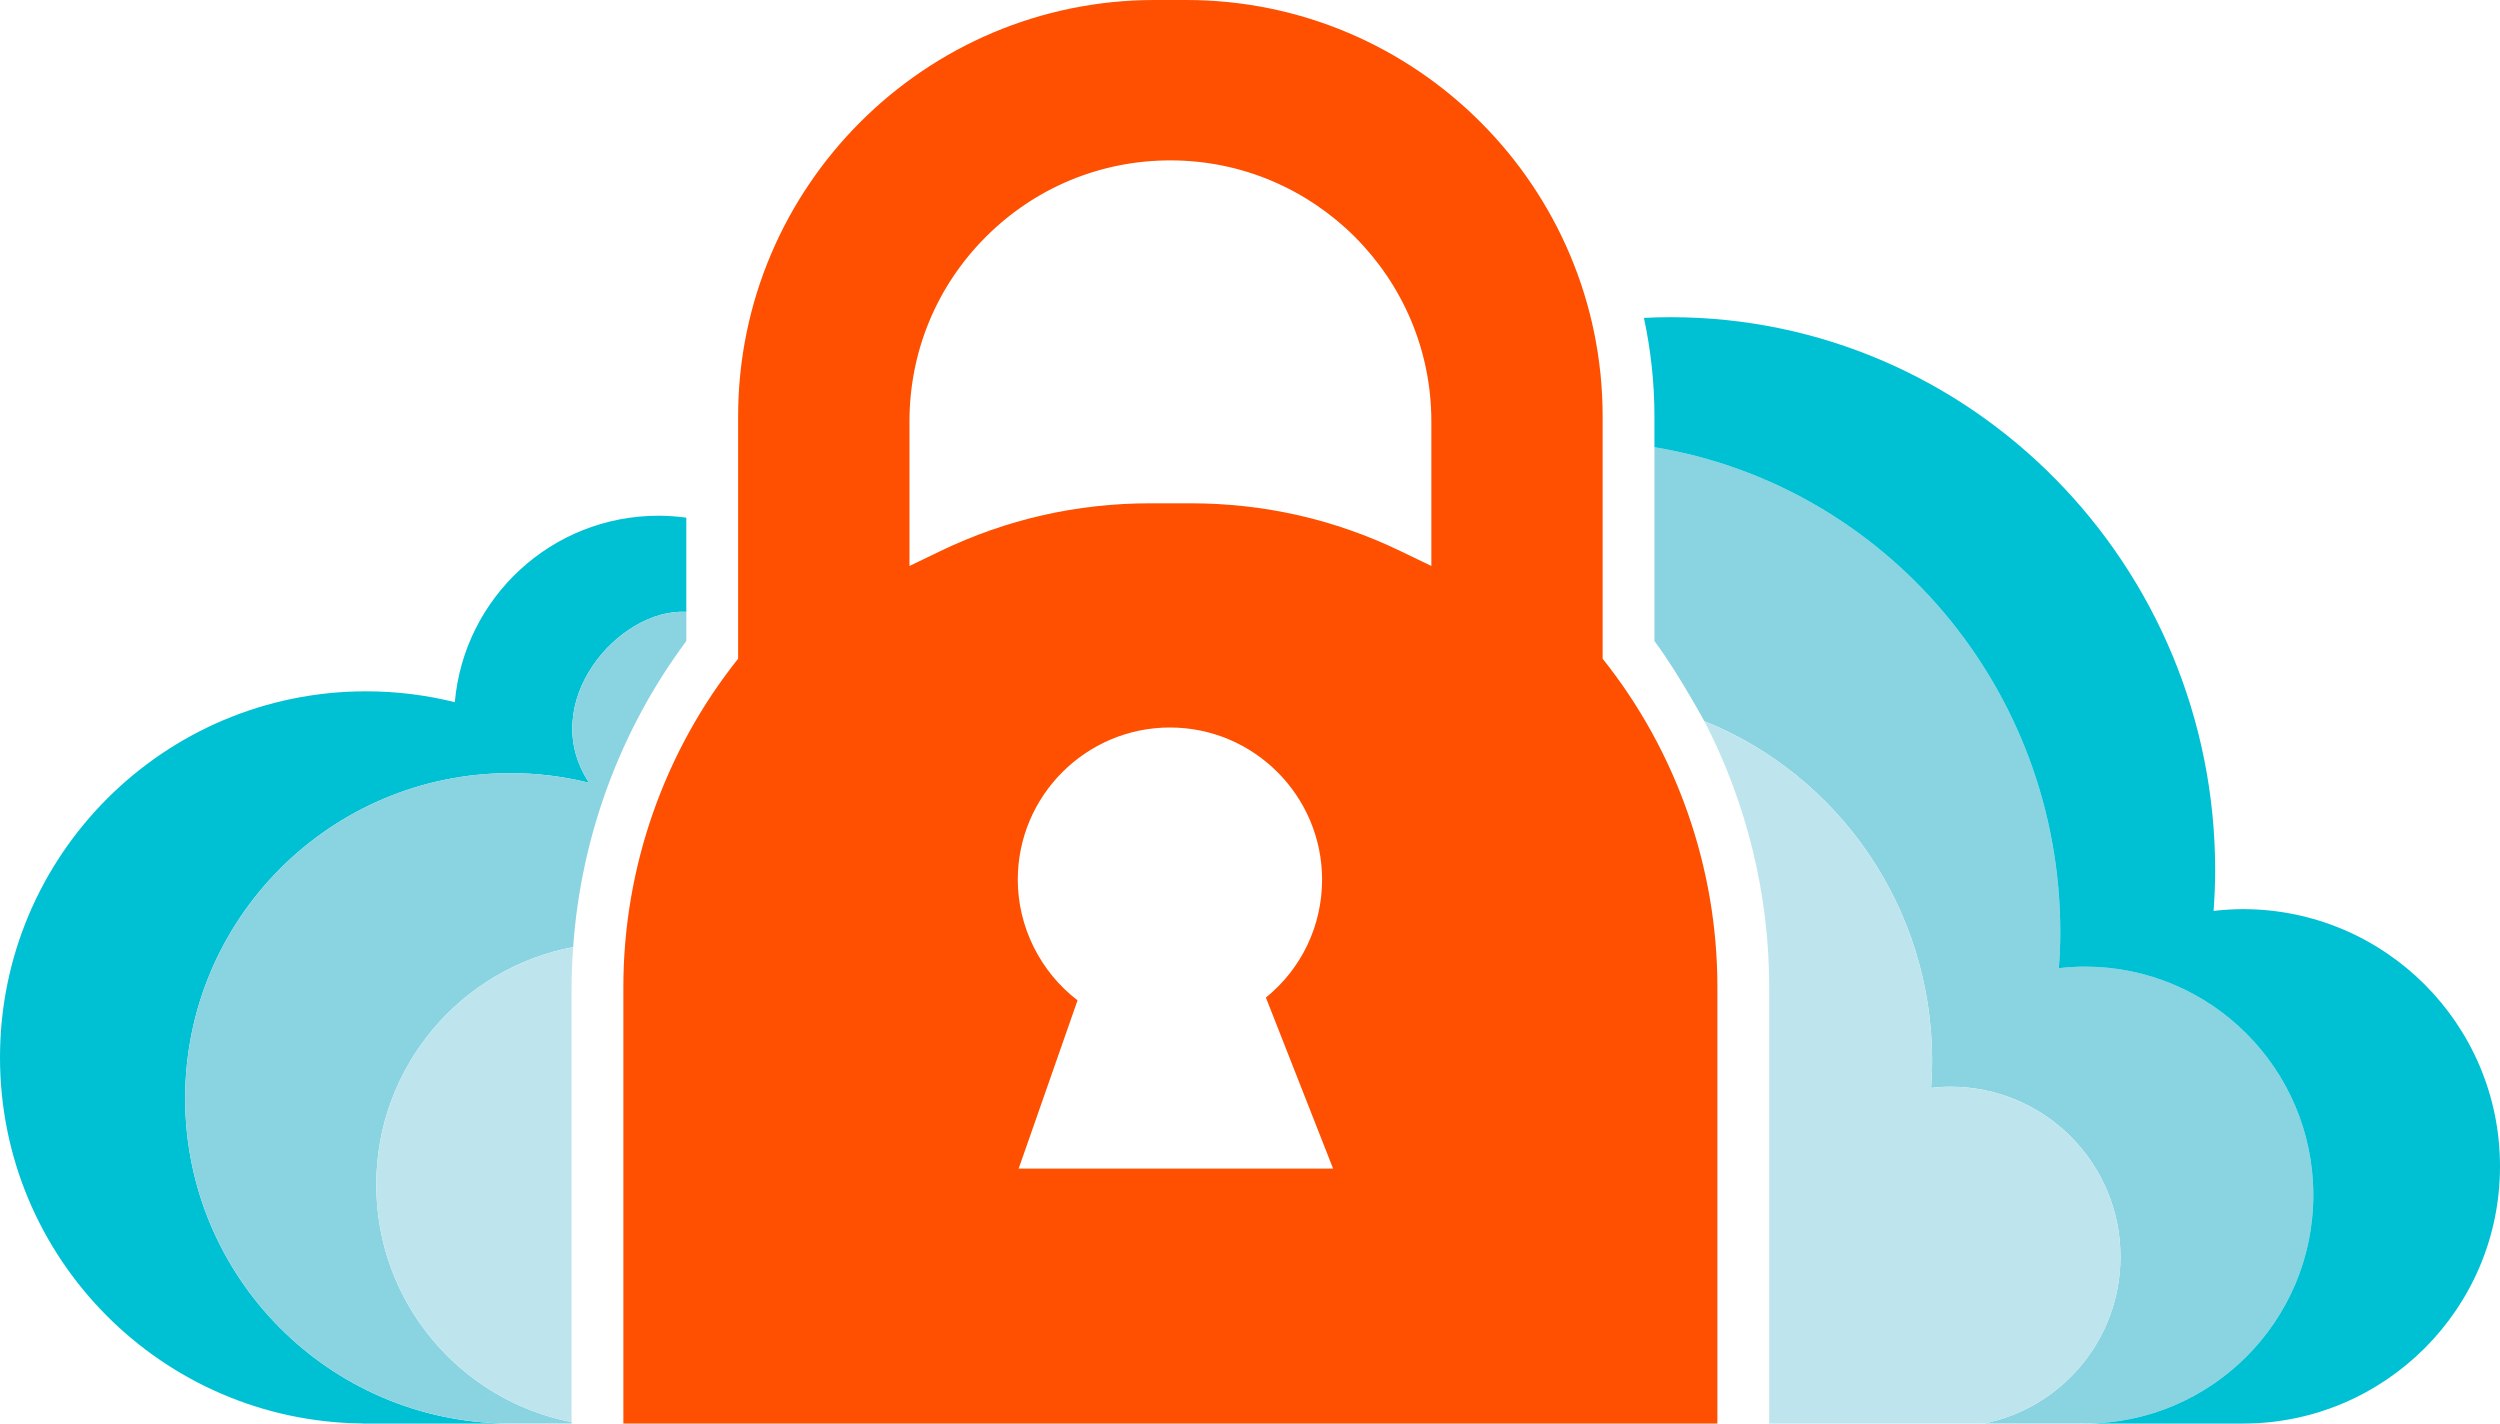 <?xml version="1.0" encoding="utf-8"?>
<!-- Generator: Adobe Illustrator 24.1.0, SVG Export Plug-In . SVG Version: 6.00 Build 0)  -->
<svg version="1.1" id="Layer_1" xmlns="http://www.w3.org/2000/svg" xmlns:xlink="http://www.w3.org/1999/xlink" x="0px" y="0px"
	 viewBox="0 0 720 409.99" style="enable-background:new 0 0 720 409.99;" xml:space="preserve">
<style type="text/css">
	.st0{fill:#8AD4E1;}
	.st1{fill:#FE5000;}
	.st2{fill:#00C1D4;}
	.st3{fill:#BEE5ED;}
</style>
<g>
	<path class="st0" d="M497.33,221.96L497.33,221.96z M501.49,233.4L501.49,233.4z M509.05,272.22L509.05,272.22z M666.23,344.18
		c0-36.34-29.46-65.8-65.81-65.8c-2.53,0-5.01,0.17-7.47,0.45c0.25-3.43,0.41-6.88,0.41-10.37c0-70.39-50.61-128.75-116.88-139.67
		v55.83c7.7,10.33,16.12,26.42,14.39,23.07c38.39,15.44,65.59,53.41,65.59,97.9c0,2.6-0.12,5.17-0.3,7.72
		c1.83-0.21,3.68-0.34,5.56-0.34c27.05,0,48.98,21.93,48.98,48.98c0,23.76-16.93,43.56-39.38,48.03c0,0,26.72,0,29.11,0
		C636.77,409.99,666.23,380.53,666.23,344.18L666.23,344.18z"/>
	<path class="st1" d="M403.31,158.7c-18.92-9.12-39.25-13.75-60.41-13.75h-11.64c-21.17,0-41.49,4.63-60.41,13.75l-8.92,4.3v-9.9
		v-31.76c0-20.07,7.82-38.95,22.01-53.14c14.2-14.19,33.07-22.01,53.14-22.01c41.44,0,75.15,33.71,75.15,75.15v31.76v9.9
		L403.31,158.7L403.31,158.7z M310.33,288.1c-10.72-8.23-17.21-21.14-17.21-34.76c0-24.16,19.66-43.82,43.82-43.82
		c24.16,0,43.82,19.66,43.82,43.82c0,13.32-5.96,25.68-16.18,33.96c5.34,13.59,10.68,27.18,16.02,40.77l3.33,8.49h-9.12h-72.68
		h-8.76l2.9-8.27C300.95,314.9,305.64,301.5,310.33,288.1 M494.61,403.77V284.23c0-34.3-11.72-67.77-33.05-94.52v-69.77
		C461.56,53.81,407.76,0,341.62,0h-9.1c-66.14,0-119.94,53.81-119.94,119.94v69.77c-21.33,26.75-33.05,60.23-33.05,94.52v119.53
		v6.22h6.22h302.64h6.22V403.77L494.61,403.77z"/>
	<path class="st2" d="M197.66,184.63L197.66,184.63z M197.66,176.21v-27.12c-2.63-0.36-5.3-0.56-8.03-0.56
		c-30.78,0-56.01,23.61-58.64,53.7c-8.18-2.03-16.74-3.13-25.55-3.13C47.21,199.1,0,246.31,0,304.54
		c0,57.87,46.63,104.83,104.37,105.42v0.03h60.24v0h-18.58v-0.02c-51.29-0.52-92.71-42.23-92.71-93.64
		c0-51.73,41.94-93.66,93.67-93.66c7.83,0,15.43,0.98,22.69,2.78C154.48,202.66,178.02,175.15,197.66,176.21L197.66,176.21z"/>
	<path class="st0" d="M197.66,184.63c0,0,0-7.38,0-8.42c-19.64-1.06-43.18,26.45-27.98,49.23c-7.27-1.81-14.87-2.78-22.7-2.78
		c-51.73,0-93.66,41.94-93.66,93.66c0,51.41,41.42,93.13,92.71,93.64v0.02h18.58v-0.41c-32.05-6.28-56.25-34.47-56.25-68.36
		c0-34.05,24.43-62.36,56.71-68.46C167.3,240.97,178.6,210.2,197.66,184.63L197.66,184.63z"/>
	<path class="st3" d="M165.08,272.76c-32.28,6.1-56.71,34.41-56.71,68.46c0,33.89,24.2,62.07,56.25,68.36v-5.81V284.23
		C164.61,280.4,164.81,276.57,165.08,272.76L165.08,272.76z"/>
	<path class="st2" d="M720,335.91c0-40.91-33.17-74.08-74.08-74.08c-2.85,0-5.64,0.2-8.41,0.51c0.29-3.86,0.46-7.74,0.46-11.67
		c0-87.99-70.23-159.32-156.87-159.32c-2.57,0-5.12,0.07-7.65,0.2c1.97,9.16,3.03,18.65,3.03,28.4v8.85
		c66.27,10.92,116.88,69.28,116.88,139.67c0,3.49-0.15,6.94-0.41,10.37c2.45-0.28,4.94-0.45,7.47-0.45
		c36.34,0,65.81,29.46,65.81,65.8c0,36.33-29.45,65.79-65.78,65.8c0,0,42.79,0,45.47,0C686.83,409.99,720,376.82,720,335.91
		L720,335.91z M600.41,409.99L600.41,409.99z"/>
	<path class="st3" d="M610.7,361.96c0-27.05-21.93-48.98-48.98-48.98c-1.88,0-3.73,0.13-5.56,0.34c0.19-2.55,0.3-5.12,0.3-7.72
		c0-44.49-27.19-82.45-65.59-97.9c12.14,23.53,18.66,49.85,18.66,76.53v119.54v6.22v0h61.78
		C593.77,405.52,610.7,385.73,610.7,361.96L610.7,361.96z"/>
</g>
</svg>
